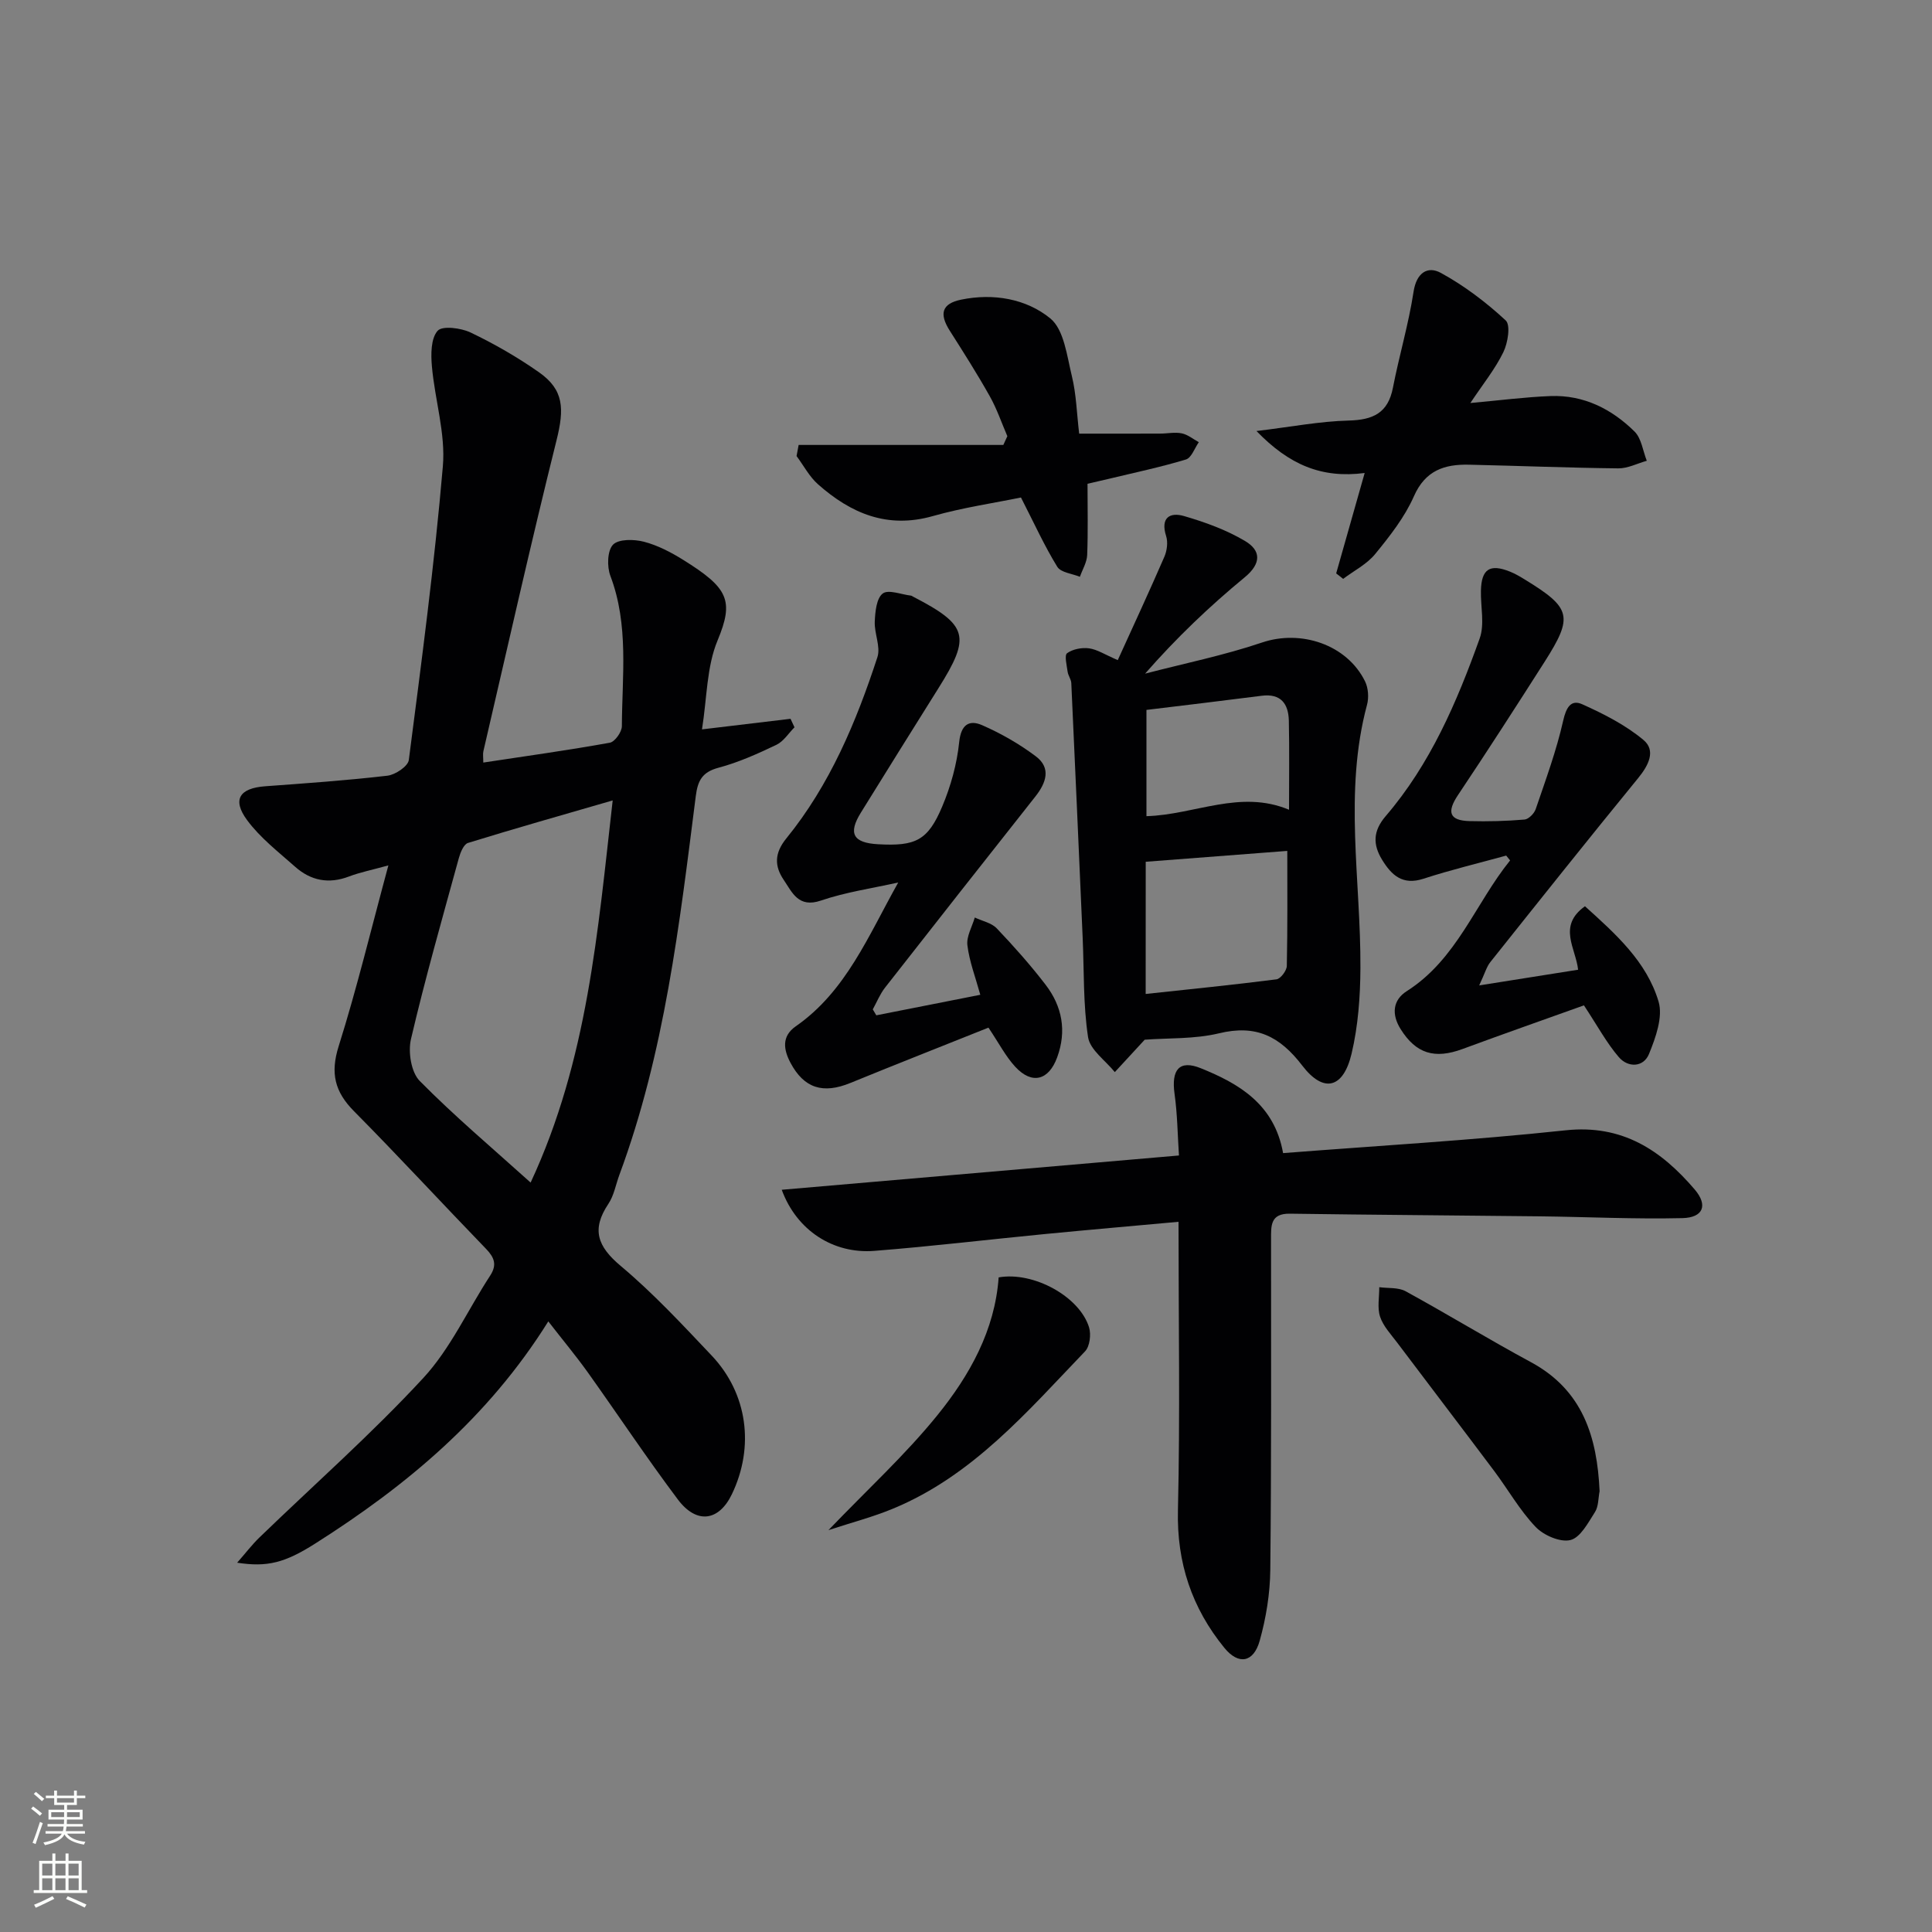 <svg enable-background="new 0 0 400 400" viewBox="0 0 400 400" xmlns="http://www.w3.org/2000/svg"><rect x="0" y="0" width="400" height="400" fill="#808080" stroke="none"/><g fill="#010103"><path d="m113.52 273.58c-12.48 19.98-29.4 34.04-48.28 46.01-6.24 3.96-9.88 4.92-16.14 3.95 1.81-2.06 3.09-3.75 4.6-5.21 11.34-10.96 23.22-21.44 33.91-33 5.66-6.11 9.24-14.13 13.87-21.22 1.48-2.27.86-3.78-.88-5.58-9.14-9.45-18.06-19.13-27.31-28.47-3.98-4.02-4.93-7.86-3.18-13.43 3.78-12 6.72-24.25 10.3-37.46-3.35.93-5.84 1.42-8.16 2.3-4.19 1.6-7.91.86-11.15-2.02-3.46-3.07-7.23-5.98-9.94-9.65-3.15-4.27-1.55-6.62 3.73-7.01 8.45-.62 16.91-1.21 25.32-2.19 1.64-.19 4.27-1.95 4.43-3.25 2.62-20.24 5.31-40.49 7.05-60.82.58-6.78-1.66-13.76-2.27-20.69-.22-2.49-.22-5.76 1.18-7.35.97-1.1 4.84-.6 6.85.36 4.91 2.35 9.69 5.1 14.15 8.23 5.16 3.63 5.26 7.53 3.62 14.09-5.33 21.38-10.15 42.89-15.14 64.36-.14.6-.02 1.25-.02 2.35 8.97-1.36 17.62-2.56 26.2-4.11 1.04-.19 2.48-2.22 2.49-3.4.05-10.43 1.48-20.96-2.38-31.15-.72-1.91-.64-5.21.55-6.45 1.16-1.2 4.36-1.14 6.4-.61 2.84.74 5.6 2.18 8.12 3.75 9.34 5.82 10.58 8.39 7.12 16.7-2.27 5.46-2.18 11.9-3.22 18.4 6.82-.81 12.57-1.5 18.33-2.19.27.59.55 1.18.82 1.76-1.23 1.24-2.26 2.92-3.75 3.63-3.87 1.85-7.85 3.64-11.98 4.74-3.38.9-4.3 2.66-4.71 5.9-3.37 26.5-6.44 53.08-15.81 78.38-.75 2.02-1.12 4.29-2.29 6.03-3.53 5.28-2.25 8.8 2.54 12.82 6.74 5.65 12.78 12.16 18.85 18.57 7.45 7.87 8.9 18.9 4.19 28.71-2.69 5.59-7.29 6.27-11.18 1.1-6.49-8.64-12.47-17.66-18.75-26.46-2.4-3.34-5.05-6.52-8.08-10.42zm13.33-107.86c-10.39 3.01-20.2 5.79-29.95 8.8-.89.27-1.58 1.97-1.9 3.13-3.42 12.46-6.97 24.9-9.91 37.47-.63 2.68.03 6.87 1.8 8.67 7.17 7.27 15 13.87 22.97 21.05 11.82-25.39 13.89-51.97 16.99-79.12z"/><path d="m244 252.96c-9.05.83-18.44 1.64-27.81 2.55-11.73 1.14-23.44 2.55-35.19 3.47-8.45.66-16.06-4.2-19.15-12.65 27.47-2.37 54.55-4.71 82.24-7.1-.28-4.24-.32-8.53-.91-12.75-.7-4.98.95-7.12 5.42-5.32 7.96 3.21 15.25 7.48 17.05 17.58 19.47-1.52 39.02-2.64 58.47-4.72 11.76-1.26 19.79 4.11 26.75 12.25 2.79 3.27 1.77 5.83-2.56 5.93-9.77.23-19.56-.25-29.35-.37-17.3-.2-34.6-.3-51.9-.55-4.09-.06-3.9 2.53-3.9 5.32 0 22.81.08 45.63-.16 68.44-.05 4.9-.87 9.93-2.19 14.65-1.26 4.5-4.35 5.11-7.31 1.49-6.72-8.23-9.89-17.62-9.62-28.52.46-19.59.12-39.21.12-59.7z"/><path d="m237 215.26c-2.35 2.55-4.27 4.63-6.19 6.71-1.93-2.4-5.14-4.61-5.54-7.25-1.03-6.79-.81-13.77-1.12-20.67-.77-17.54-1.54-35.09-2.35-52.63-.04-.79-.65-1.54-.76-2.35-.18-1.32-.7-3.4-.11-3.83 1.17-.85 3.05-1.21 4.54-1.01 1.7.23 3.29 1.3 5.95 2.44 3.33-7.32 6.58-14.32 9.65-21.4.55-1.27.77-3.02.36-4.3-1.2-3.77.76-4.98 3.7-4.13 4.37 1.27 8.79 2.87 12.68 5.19 3.23 1.93 3.42 4.59-.11 7.5-7.26 5.98-14.1 12.49-20.62 19.94 8.09-2.11 16.33-3.78 24.23-6.45 7.99-2.7 17.53.38 21.31 8.05.67 1.37.81 3.35.41 4.84-4.86 18.08-1.27 36.34-1.37 54.52-.03 5.92-.47 11.98-1.83 17.72-1.7 7.19-5.78 8.26-10.21 2.47-4.68-6.11-9.6-8.54-17.25-6.68-5.1 1.22-10.55.95-15.37 1.32zm.2-9.47c9.39-1.01 18.25-1.9 27.08-3.03.85-.11 2.11-1.79 2.14-2.76.17-8.03.1-16.06.1-23.83-9.83.75-19.44 1.49-29.31 2.25-.01 8.26-.01 17.52-.01 27.37zm.16-58.81v22c10.02-.29 19.38-5.58 29.52-1.33 0-6.5.09-12.47-.04-18.44-.08-3.5-1.65-5.67-5.62-5.16-7.88 1.01-15.77 1.95-23.86 2.93z"/><path d="m181.43 210.21c7.01-1.38 14.02-2.77 21.53-4.25-1.01-3.66-2.26-6.9-2.67-10.24-.23-1.83.97-3.84 1.53-5.76 1.53.73 3.44 1.1 4.54 2.24 3.55 3.73 6.99 7.6 10.12 11.68 3.43 4.47 4.4 9.56 2.4 15.02-1.74 4.78-5.21 5.71-8.67 1.98-1.99-2.15-3.37-4.86-5.56-8.12-9.32 3.73-18.99 7.53-28.6 11.46-5.63 2.3-9.57 1.14-12.4-4.2-1.39-2.64-1.91-5.43 1.1-7.53 10.41-7.24 15.02-18.74 21.22-29.78-5.35 1.2-10.84 1.98-16 3.74-4.68 1.6-5.95-1.69-7.71-4.28-1.91-2.82-1.97-5.49.52-8.56 9.03-11.1 14.49-24.12 18.88-37.56.7-2.15-.66-4.9-.55-7.36.09-2.03.35-4.82 1.65-5.81 1.17-.89 3.85.21 5.86.44.15.02.29.15.44.22 11.37 5.89 11.99 8.2 5.25 18.92-5.39 8.59-10.75 17.19-16.09 25.81-2.66 4.3-1.59 6.23 3.55 6.52 7.78.44 10.33-.75 13.3-7.8 1.78-4.21 3.05-8.81 3.52-13.35.38-3.69 2.11-4.65 4.75-3.5 3.91 1.71 7.72 3.89 11.13 6.46 3.22 2.43 2.1 5.51-.1 8.3-10.41 13.18-20.81 26.37-31.15 39.6-1.04 1.34-1.69 2.98-2.52 4.48.24.43.49.83.73 1.23z"/><path d="m311.84 177.14c-5.72 1.58-11.51 2.96-17.15 4.8-4.31 1.4-6.59-.75-8.54-3.93-1.93-3.16-1.91-5.94.74-9.04 9.24-10.76 14.75-23.62 19.46-36.78 1.06-2.95.18-6.58.26-9.89.1-4.49 1.84-5.63 6.02-3.95 1.07.43 2.09 1.03 3.08 1.64 9.6 5.88 10.07 7.63 4.09 17.02-5.9 9.25-11.84 18.48-17.94 27.6-2.3 3.44-1.89 5.28 2.4 5.39 3.79.1 7.59 0 11.37-.32.85-.07 2.01-1.25 2.32-2.16 2.06-6.05 4.29-12.09 5.69-18.31.62-2.75 1.61-4.45 3.95-3.4 4.45 2 8.96 4.29 12.67 7.39 2.63 2.2 1.06 5.26-1.09 7.89-10.31 12.61-20.46 25.36-30.62 38.11-.76.95-1.09 2.24-2.3 4.82 7.6-1.21 13.95-2.22 20.48-3.25-.48-4.46-4.3-9.05 1.42-13.14 6.31 5.7 12.76 11.42 15.24 19.74.94 3.17-.6 7.46-1.98 10.84-1.13 2.78-4.32 2.89-6.24.67-2.53-2.94-4.4-6.44-7.23-10.73-7.82 2.8-16.51 5.85-25.15 9.04-5.8 2.14-9.62.94-12.79-4.1-1.94-3.08-1.65-6.03 1.25-7.88 10.39-6.61 14.18-18.13 21.4-27.07-.27-.34-.54-.67-.81-1z"/><path d="m165.35 92.12h42.38c.28-.6.55-1.21.83-1.81-1.19-2.76-2.16-5.64-3.62-8.24-2.6-4.63-5.45-9.12-8.3-13.6-2.25-3.54-1.62-5.61 2.35-6.43 6.69-1.38 13.48-.18 18.45 3.87 2.87 2.34 3.46 7.81 4.49 12.01.9 3.68.99 7.55 1.5 11.86 5.59 0 11.18.01 16.77-.01 1.5 0 3.05-.34 4.47-.05 1.25.26 2.36 1.19 3.53 1.83-.87 1.24-1.52 3.23-2.66 3.58-5.21 1.58-10.56 2.7-15.86 3.98-1.59.38-3.18.74-4.52 1.05 0 5.16.12 9.96-.07 14.74-.06 1.52-.98 3.01-1.51 4.52-1.6-.66-3.94-.87-4.68-2.07-2.65-4.3-4.75-8.94-7.52-14.35-5.46 1.13-11.97 2.07-18.25 3.85-9.43 2.68-16.98-.57-23.78-6.59-1.79-1.59-2.97-3.87-4.43-5.84.15-.77.29-1.54.43-2.3z"/><path d="m276.64 118.72c1.91-6.71 3.81-13.42 5.9-20.79-8.91 1.15-15.61-1.68-22.4-8.69 7.22-.87 13.14-2.02 19.09-2.17 5.03-.13 8.14-1.54 9.16-6.79 1.29-6.65 3.25-13.19 4.27-19.87.6-3.96 2.93-5.4 5.65-3.91 4.85 2.65 9.37 6.08 13.43 9.84 1.04.96.45 4.65-.48 6.56-1.7 3.5-4.22 6.61-6.84 10.54 6.18-.56 11.38-1.24 16.61-1.44 6.85-.26 12.65 2.67 17.39 7.35 1.43 1.42 1.72 4 2.53 6.05-1.97.55-3.94 1.59-5.9 1.57-10.29-.11-20.58-.53-30.88-.76-5.07-.12-9.07 1.15-11.44 6.55-1.91 4.33-4.98 8.23-8.01 11.94-1.73 2.12-4.4 3.46-6.64 5.15-.47-.39-.96-.76-1.44-1.13z"/><path d="m331.18 308.74c-.29 1.46-.21 3.15-.96 4.32-1.41 2.2-3.01 5.28-5.08 5.79-2.1.52-5.53-.97-7.2-2.71-3.29-3.45-5.69-7.72-8.57-11.57-6.67-8.89-13.42-17.73-20.11-26.61-1.29-1.71-2.88-3.39-3.53-5.35-.61-1.85-.15-4.06-.17-6.11 1.83.25 3.94.01 5.46.84 8.71 4.77 17.2 9.96 25.94 14.68 10.76 5.81 13.71 15.5 14.22 26.72z"/><path d="m171.52 316.8c8.13-8.47 15.96-15.64 22.56-23.8 6.69-8.26 11.91-17.61 12.68-28.53 7.22-1.27 16.76 3.97 18.72 10.35.45 1.47.15 3.94-.83 4.96-11.94 12.44-23.25 25.74-39.76 32.57-4.11 1.71-8.46 2.84-13.37 4.45z"/></g><path d="m6.44 374.46.42-.45c.65.47 1.27.95 1.85 1.44l-.45.49c-.65-.56-1.25-1.06-1.82-1.48m.93 7.33-.63-.26c.55-1.36 1.05-2.8 1.53-4.33.19.1.38.19.59.27-.47 1.29-.96 2.73-1.49 4.32m-.38-10.38.44-.42c.43.34 1.01.82 1.74 1.44l-.49.49c-.53-.51-1.09-1.01-1.69-1.51m2.5.35h1.72v-1.04h.59v1.04h3.52v-1.04h.59v1.04h1.75v.53h-1.75v1.42h-2.03v.97h3.22v2.03h-3.24c0 .35-.01.66-.03.93h3.32v.53h-3.37c-.03.27-.08.58-.15.94h3.96v.53h-3.71c.67.92 1.93 1.48 3.79 1.68-.13.24-.23.44-.29.59-2.13-.38-3.48-1.08-4.04-2.12-.43.97-1.77 1.72-4.03 2.23-.09-.19-.2-.37-.33-.55 2.1-.42 3.37-1.03 3.81-1.83h-3.36v-.53h3.58c.08-.29.13-.61.16-.94h-3.33v-.53h3.39c.02-.27.04-.58.04-.93h-3.23v-2.03h3.25v-.97h-2.07v-1.42h-1.73zm1.12 3.44v1h2.65c.01-.3.02-.44.01-.4v-.25-.35zm1.19-2h3.52v-.91h-3.52zm4.71 2h-2.63v.59c0 .15-.01.28-.01.4h2.64z" fill="#fbfcfa"/><path d="m13.56 383.74h.63v1.52h2.72v6.07h1.13v.6h-11.06v-.6h1.13v-6.07h2.73v-1.52h.63v1.52h2.1v-1.52zm-2.69 8.83.38.56c-1.24.63-2.53 1.25-3.85 1.85-.1-.21-.21-.42-.34-.63 1.37-.55 2.63-1.15 3.81-1.78m-2.13-4.27h2.1v-2.45h-2.1zm0 3.04h2.1v-2.46h-2.1zm2.72-3.04h2.1v-2.45h-2.1zm0 3.04h2.1v-2.46h-2.1zm6.07 3.6c-1.41-.71-2.7-1.3-3.86-1.78l.35-.56c1.45.62 2.75 1.19 3.88 1.72zm-1.25-9.09h-2.1v2.45h2.1zm-2.09 5.49h2.1v-2.46h-2.1z" fill="#fbfcfa"/></svg>